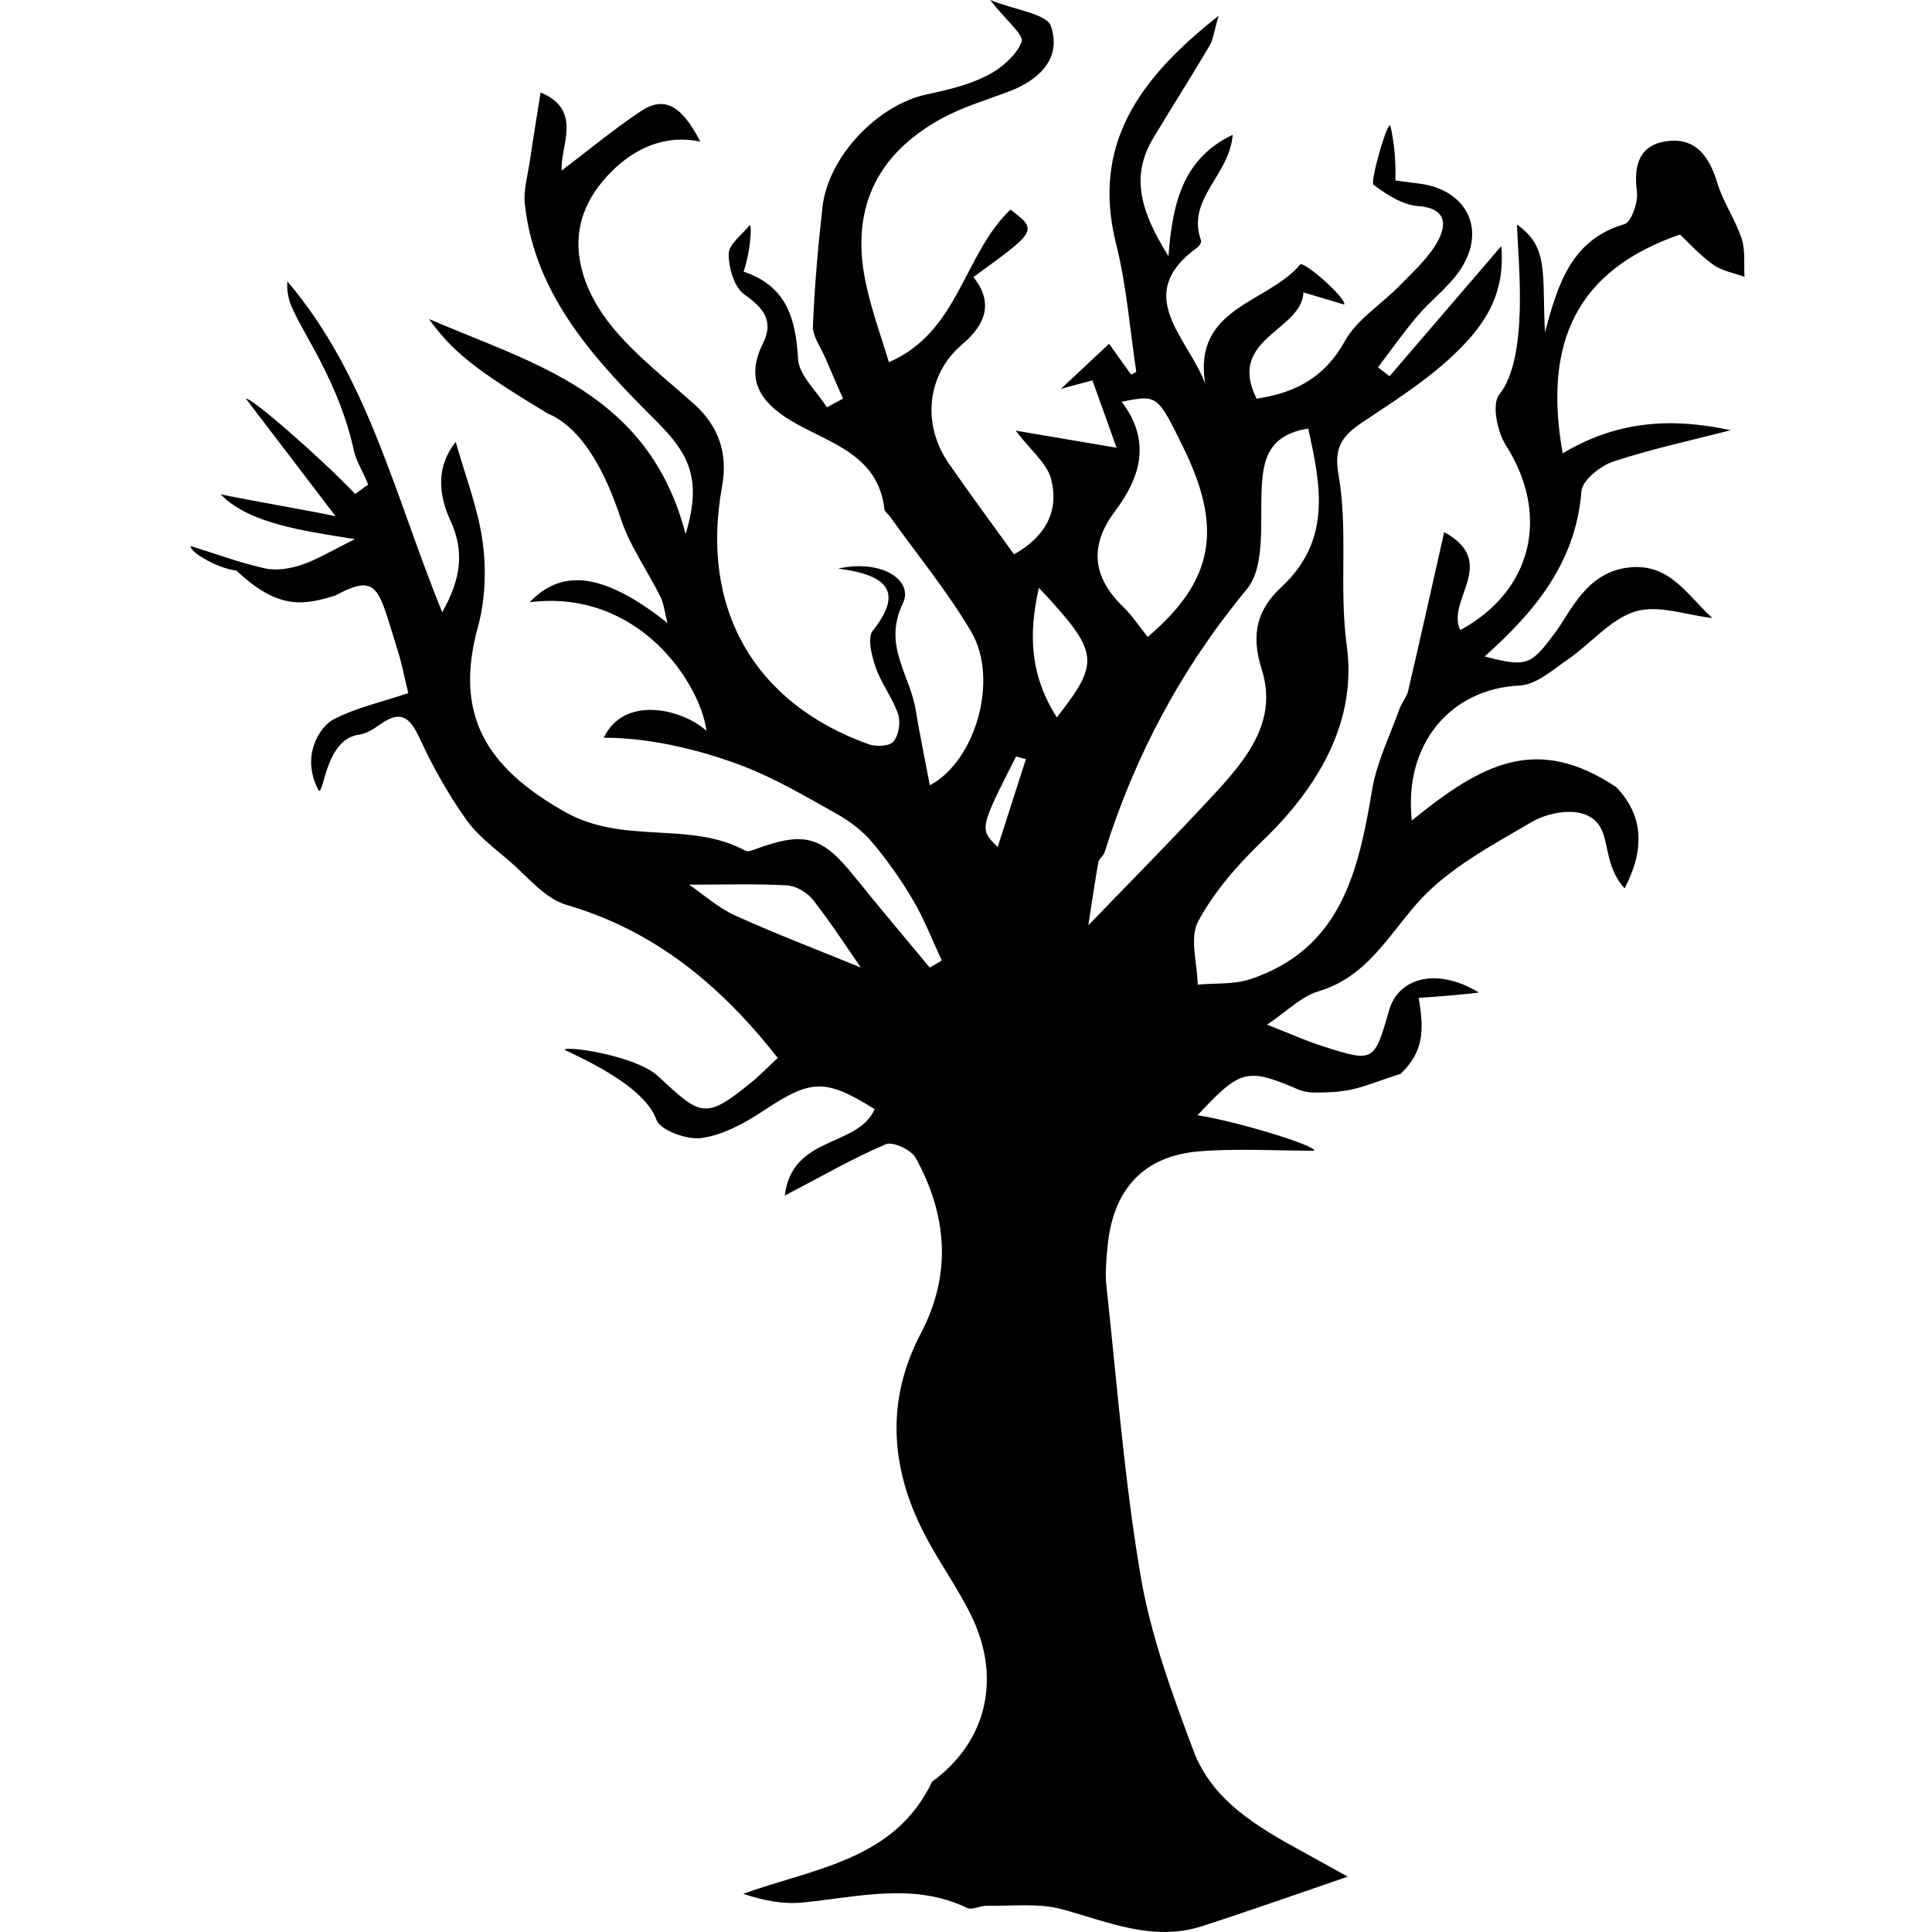 <?xml version="1.0" ?><!DOCTYPE svg  PUBLIC '-//W3C//DTD SVG 1.1//EN'  'http://www.w3.org/Graphics/SVG/1.1/DTD/svg11.dtd'><svg enable-background="new 0 0 512 512" height="512px" id="Layer_1" version="1.1" viewBox="0 0 512 512" width="512px" xml:space="preserve" xmlns="http://www.w3.org/2000/svg" xmlns:xlink="http://www.w3.org/1999/xlink"><g><path clip-rule="evenodd" d="M246.914,472.244c14.414-10.429,18.657-27.272,10.513-44.023   c-3.691-7.595-8.781-14.502-12.625-22.037c-8.865-17.396-10.053-35.153-0.77-52.827c8.309-15.823,6.923-31.354-1.342-46.477   c-1.172-2.144-6.052-4.44-7.938-3.643c-8.583,3.639-16.71,8.354-26.776,13.608c1.926-16.054,19.346-12.686,23.823-22.908   c-13.265-8.244-16.876-7.926-29.553,0.472c-4.928,3.268-10.614,6.358-16.295,7.181c-3.856,0.556-11-2.031-12-4.86   c-3.429-9.703-22.646-17.492-24.331-18.548c0.423-1.092,18.891,1.544,24.818,7.056c11.287,10.501,12.387,11.642,24.677,1.596   c2.41-1.97,4.585-4.23,6.995-6.471c-15.022-19.145-32.454-33.691-55.982-40.558c-5.787-1.688-10.412-7.602-15.36-11.822   c-3.981-3.395-8.333-6.681-11.291-10.882c-4.578-6.498-8.587-13.511-11.915-20.73c-2.519-5.468-4.715-8.762-10.812-4.4   c-1.688,1.207-3.667,2.466-5.645,2.732c-8.563,1.163-9.147,14.891-10.574,14.935c-5.032-9.138,0.258-17.079,3.708-18.906   c5.988-3.171,12.87-4.658,19.97-7.054c-1.096-4.465-1.729-7.855-2.76-11.122c-5.158-16.299-4.949-21.056-16.615-14.712   c-7.94,2.373-14.845,4.109-26.15-6.622c-4.666-0.488-12.419-4.801-12.133-6.522c6.536,2.031,12.987,4.447,19.648,5.923   c3.059,0.677,6.717,0.075,9.76-0.953c4.154-1.404,7.979-3.77,14.095-6.784C83.081,141.025,66.188,139.189,58.5,131   c7.201,1.533,23.308,4.281,30.424,5.798c-8.704-11.412-16.214-21.256-23.722-31.102c0.971-0.802,20.261,16.016,28.932,25.225   c1.145-0.838,2.293-1.674,3.437-2.515c-1.201-3.022-3.258-6.478-3.739-8.756C90,101.5,80.116,88.261,77.166,80.992   c-0.802-1.977-1.181-4.125-1.012-6.431c21.336,25.082,28.449,56.784,41.033,87.698c5.045-8.913,5.891-16.245,2.216-24.205   c-3.409-7.396-3.667-14.642,1.37-20.932c2.542,9.052,5.936,17.633,7.136,26.51c1,7.356,0.693,15.415-1.265,22.547   c-6.367,23.176,2.127,37.164,23.065,48.982c15.719,8.871,33.026,2.243,47.851,10.298c0.681,0.371,1.986-0.177,2.917-0.516   c12.786-4.678,17.396-3.314,25.898,7.259c6.56,8.166,13.342,16.161,20.027,24.229c1.056-0.633,2.115-1.263,3.175-1.898   c-2.47-5.292-4.574-10.801-7.515-15.822c-3.163-5.399-6.806-10.598-10.832-15.387c-2.53-3.02-5.879-5.609-9.333-7.547   c-8.176-4.594-16.343-9.439-25.055-12.777C187.256,199.326,173.5,195.5,160,195.5c5.504-11.484,21-7.5,27.22-1.823   c-1.547-12.278-17.72-37.677-46.863-34.098c7.785-8.037,18.143-9.079,36.527,5.528c-0.75-2.897-0.947-5.113-1.866-6.967   c-3.453-6.949-8.131-13.455-10.517-20.726c-4.191-12.762-10.386-24.149-19.502-27.915c-19-11.5-24.988-16.19-31.318-24.953   c27.497,11.865,58.23,19.356,68.018,57c4.332-14.317,1.072-21.092-7.435-29.597c-16.065-16.063-32.482-33.203-35.173-57.844   c-0.407-3.717,0.761-7.622,1.321-11.421c0.834-5.706,1.781-11.394,2.849-18.173c11.436,4.664,5.037,14.508,5.605,20.68   c6.766-5.132,13.535-10.743,20.796-15.625c6.431-4.326,10.952-1.632,15.92,7.944C171,34.5,161.387,45.572,158.208,49.982   c-9.727,13.511-3.231,27.854,4.199,36.844c6.218,7.529,14.172,13.65,21.506,20.228c6.657,5.968,9.026,13.177,7.43,21.925   c-5.867,32.164,8.401,57.326,38.845,68.25c1.962,0.705,5.541,0.554,6.576-0.691c1.394-1.676,1.966-5.107,1.253-7.237   c-1.442-4.301-4.432-8.079-5.927-12.371c-1.072-3.079-2.305-7.87-0.794-9.784c7.68-9.715,4.855-14.709-9.208-16.457   c11.412-2.563,20.188,3,17.15,9.286c-5.323,11.025,1.886,18.824,3.401,28.009c1.104,6.685,2.49,13.319,3.775,20.117   c12.141-6.373,18.395-28.096,10.964-40.688c-6.351-10.761-14.385-20.526-21.683-30.725c-0.407-0.572-1.225-1.056-1.29-1.644   c-1.692-14.998-15.119-17.635-25.12-23.764c-8.015-4.912-11.738-10.92-7.108-20.228c2.97-5.97,0.238-9.397-4.924-13.02   c-2.695-1.892-4.178-7.082-4.142-10.763c0.028-2.553,3.578-5.073,5.557-7.608c0.794,0.51-0.113,8.252-1.616,12.313   c11.456,3.862,13.817,12.479,14.438,23.117c0.258,4.417,4.964,8.575,7.644,12.85c1.427-0.766,2.849-1.531,4.275-2.297   c-1.576-3.621-3.179-7.229-4.723-10.859c-1.185-2.789-3.36-5.649-3.248-8.404c0.419-10.515,1.35-21.028,2.526-31.493   c1.511-13.434,14.651-27.133,27.683-29.887c5.428-1.146,11.017-2.466,15.901-4.946c3.755-1.91,7.717-5.283,9.207-8.966   c0.705-1.741-4.158-5.738-8.373-11.091c6.701,2.702,15.022,3.639,16.139,6.979c2.877,8.621-3.196,14.307-11.376,17.369   c-5.932,2.218-12.104,4.049-17.617,7.072c-17.734,9.715-24.367,24.661-19.902,44.468c1.607,7.14,4.142,14.073,5.952,20.103   c18.632-8.122,19.627-28.426,32.211-40.458c7.193,5.557,7.193,5.557-9.836,17.901c5.517,6.852,3.111,12.685-2.961,17.829   c-9.26,7.837-10.843,21.014-3.57,31.539c5.581,8.073,11.436,15.951,17.303,24.103c8.019-4.455,12.112-11.226,9.815-19.99   c-1.088-4.155-5.339-7.479-9.381-12.79c8.092,1.37,16.565,2.807,26.748,4.531c-2.337-6.518-4.355-12.141-6.407-17.857   c-2.961,0.8-5.153,1.393-8.353,2.255c4.694-4.388,8.502-7.953,12.77-11.944c1.499,2.096,3.675,5.14,5.854,8.182   c0.451-0.244,0.902-0.49,1.354-0.733c-1.713-11.279-2.543-22.779-5.319-33.79c-6.625-26.301,5.875-43.823,27.139-60.596   c-1.232,4.176-1.438,6.316-2.426,7.992c-4.852,8.202-9.977,16.243-14.885,24.415c-5.988,9.965-3.603,19.172,4.021,31.312   c1.096-14.982,4.275-26.051,17.013-32.172c-0.782,10.771-12.363,16.995-8.382,28.015c0.161,0.447-0.423,1.451-0.935,1.817   c-17.477,12.617-2.579,23.73,2.043,36.151c-3.377-20.305,16.609-21.356,25.148-31.579c0.931-1.116,12.29,8.917,11.697,10.589   c-3.396-1.011-6.794-2.025-10.823-3.222c-0.387,10.205-20.426,12.111-12.411,28.165c9.595-1.437,17.791-5.144,23.363-15.218   c3.236-5.849,9.796-9.818,14.647-14.834c3.61-3.725,7.685-7.342,10.069-11.8c2.342-4.374,2.168-8.662-5.29-9.191   c-4.118-0.294-8.35-3.064-11.814-5.667c-0.972-0.729,3.946-17.92,4.517-15.445c1.494,6.487,1.31,11.905,1.31,14.341   c1.406,0.185,3.784,0.507,6.157,0.795c12.697,1.545,18.097,12.163,11.062,22.781c-3.063,4.618-7.789,8.093-11.428,12.373   c-3.688,4.333-6.964,9.016-10.421,13.543c1.02,0.792,2.039,1.584,3.059,2.374c9.502-11.065,19.003-22.13,29.613-34.487   c1.249,13.783-5.501,22.132-13.068,29.232c-7.14,6.699-15.626,12.038-23.826,17.521c-5.158,3.449-7.531,6.554-6.262,13.704   c2.651,14.932,0.104,30.135,2.22,45.546c2.732,19.952-7.507,37.375-22.34,51.626c-6.544,6.288-12.81,13.424-17.057,21.328   c-2.337,4.352-0.226,11.095-0.121,16.759c4.662-0.431,9.614,0,13.942-1.442c24.016-8.017,28.674-28.553,32.261-50.081   c1.229-7.388,4.73-14.405,7.281-21.558c0.588-1.648,1.901-3.079,2.293-4.747c3.203-13.757,6.266-27.546,9.55-42.103   c14.659,8.065,0.419,18,4.255,25.979c19.192-10.396,23.854-30.58,12.08-48.993c-2.28-3.57-3.759-10.868-1.761-13.39   c7.906-9.951,5.063-34.769,4.701-45.101c8.5,6,6.63,12.665,7.432,28.62c3.53-13.573,7.402-24.705,21.019-28.696   c1.89-0.554,3.723-5.863,3.349-8.671c-0.947-7.138,0.729-12.471,8.159-13.362c7.567-0.909,11.073,4.247,13.148,11.101   c1.544,5.085,4.763,9.651,6.432,14.712c1.035,3.135,0.567,6.766,0.773,10.177c-2.809-1.05-5.992-1.578-8.337-3.266   c-3.615-2.597-6.649-5.996-8.769-7.968c-27.445,9.494-36.306,28.66-31.08,58.001c14.873-8.926,29.44-9.393,44.534-6.133   c-10.408,2.688-20.965,4.94-31.147,8.315c-3.417,1.134-8.185,4.944-8.41,7.842c-1.486,18.767-12.222,31.847-25.668,43.797   c11.363,3.004,12.379,2.125,18.52-6.075c4.445-5.938,8.315-16.048,19.431-17.47s15.731,7.398,22.433,13.37   c-6.858-0.771-14.337-3.59-20.41-1.755c-6.616,1.999-11.79,8.517-17.858,12.681c-4.046,2.778-8.47,6.773-12.866,6.965   c-18.157,0.79-30.777,15.463-28.537,35.762c18.705-15.202,33.094-22.825,54.123-8.887C435.5,216,436,225,430.539,235.433   c-4.719-5.137-4.218-11.296-6.039-15.433c-3.111-7.076-13.553-5.118-18.562-2.178c-10.819,6.347-22.598,12.568-30.592,21.784   c-7.858,9.064-13.451,19.378-26.047,23.144c-4.469,1.334-8.172,5.21-13.512,8.788c5.907,2.317,10.22,4.279,14.708,5.71   c13.612,4.348,13.681,4.243,17.638-9.521c2.522-8.756,12.817-11.406,23.806-4.687c-3.521,0.447-11.77,1.181-15.977,1.391   c1.386,8.228,1.537,14.07-4.765,20.136c-10.698,3.435-12.329,5.028-22.918,4.964c-1.378-0.008-2.861-0.233-4.118-0.77   c-13.681-5.863-15.389-5.46-26.801,6.789c10.509,1.652,31.08,7.91,30.963,9.401c-10.126,0-20.305-0.641-30.37,0.153   c-14.905,1.172-23.013,10.033-24.455,25.333c-0.331,3.506-0.646,7.097-0.267,10.565c2.797,25.612,4.747,51.377,9.063,76.738   c2.68,15.724,8.325,31.08,13.942,46.114c4.98,13.329,16.988,20.305,28.892,26.82c4.194,2.297,8.377,4.626,12.053,6.656   c-13.189,4.501-25.846,8.994-38.615,13.12c-13.02,4.215-24.878-1.152-37.141-4.48c-6.285-1.709-13.297-0.79-19.981-0.919   c-1.713-0.032-3.796,1.213-5.094,0.589c-14.45-6.931-29.122-2.829-43.809-1.443c-4.997,0.472-10.13-0.487-15.574-2.32   c18.935-6.83,40.23-8.873,50.127-29.875L246.914,472.244z M346.688,113.558c-10.997,1.801-12.121,8.738-12.383,17.274   c-0.266,8.587,0.834,19.583-3.844,25.243c-17.323,20.965-29.682,44.073-37.737,69.789c-0.306,0.969-1.494,1.714-1.66,2.669   c-1.079,6.208-1.986,12.447-2.643,16.678c10.134-10.507,20.578-21.048,30.688-31.897c9.421-10.106,20.043-20.897,15.264-35.879   c-3.059-9.582-0.987-16.094,5.13-21.768C352.958,143.171,350.057,128.773,346.688,113.558z M304.157,168.791   c17.504-14.889,19.981-28.652,9.485-50.099c-6.911-14.119-6.911-14.119-16.372-12.215c7.749,10.247,5.17,19.789-1.785,29.015   c-6.834,9.063-6.017,17.458,2.184,25.333C299.93,162.994,301.671,165.704,304.157,168.791z M228.128,256.4   c-3.518-5.057-7.805-11.708-12.657-17.917c-1.527-1.953-4.517-3.722-6.931-3.853c-8.511-0.465-17.057-0.181-25.91-0.181   c3.768,2.575,7.644,6.101,12.186,8.164C205.695,247.55,216.885,251.801,228.128,256.4z M280.068,190.117   c11.593-14.856,11.287-17.162-4.743-34.345C272.444,168.35,273.085,179.11,280.068,190.117z M271.876,201.17   c-0.87-0.228-1.736-0.456-2.606-0.685c-9.756,19.203-9.756,19.203-4.872,23.978C266.988,216.396,269.431,208.784,271.876,201.17z" fill-rule="evenodd"/></g></svg>